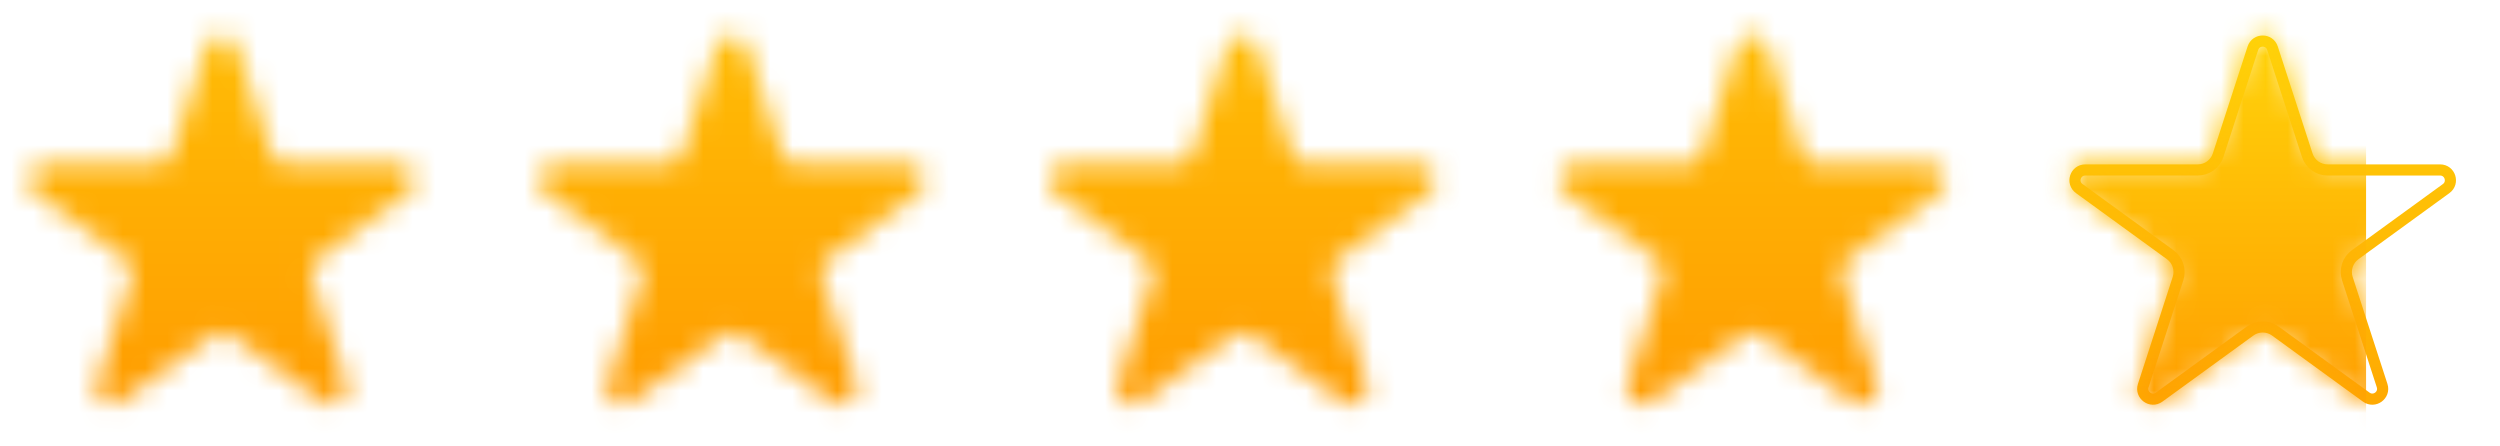 <svg width="112" height="20" viewBox="0 0 112 20" fill="none" xmlns="http://www.w3.org/2000/svg">
<mask id="mask0_177_4229" style="mask-type:alpha" maskUnits="userSpaceOnUse" x="91" y="0" width="21" height="20">
<rect x="91.43" width="20" height="20" fill="url(#paint0_linear_177_4229)"/>
</mask>
<g mask="url(#mask0_177_4229)">
<path d="M100.93 2.159C101.068 1.734 101.669 1.734 101.807 2.159L103.364 6.95C103.493 7.346 103.862 7.614 104.278 7.614H109.317C109.763 7.614 109.949 8.186 109.588 8.448L105.511 11.41C105.175 11.655 105.034 12.088 105.162 12.484L106.719 17.276C106.857 17.701 106.371 18.054 106.01 17.792L101.934 14.83C101.597 14.585 101.141 14.585 100.804 14.83L96.728 17.792C96.366 18.054 95.88 17.701 96.018 17.276L97.575 12.484C97.704 12.088 97.563 11.655 97.226 11.41L93.15 8.448C92.789 8.186 92.974 7.614 93.421 7.614H98.459C98.876 7.614 99.245 7.346 99.373 6.95L100.93 2.159Z" stroke="url(#paint1_linear_177_4229)" stroke-width="0.5"/>
<mask id="mask1_177_4229" style="mask-type:alpha" maskUnits="userSpaceOnUse" x="92" y="1" width="19" height="18">
<path d="M100.693 2.081C100.905 1.426 101.832 1.426 102.045 2.081L103.602 6.873C103.697 7.166 103.97 7.364 104.278 7.364H109.317C110.005 7.364 110.292 8.246 109.734 8.651L105.658 11.612C105.409 11.793 105.305 12.114 105.4 12.407L106.957 17.199C107.17 17.854 106.42 18.399 105.863 17.994L101.787 15.032C101.537 14.851 101.2 14.851 100.951 15.032L96.875 17.994C96.317 18.399 95.568 17.854 95.781 17.199L97.337 12.407C97.433 12.114 97.328 11.793 97.079 11.612L93.003 8.651C92.446 8.246 92.732 7.364 93.421 7.364H98.459C98.767 7.364 99.04 7.166 99.136 6.873L100.693 2.081Z" fill="white"/>
</mask>
<g mask="url(#mask1_177_4229)">
<rect x="91" width="15" height="20" fill="url(#paint2_linear_177_4229)"/>
</g>
</g>
<mask id="mask2_177_4229" style="mask-type:alpha" maskUnits="userSpaceOnUse" x="68" y="0" width="21" height="20">
<rect x="68.57" width="20" height="20" fill="url(#paint3_linear_177_4229)"/>
</mask>
<g mask="url(#mask2_177_4229)">
<mask id="mask3_177_4229" style="mask-type:alpha" maskUnits="userSpaceOnUse" x="69" y="1" width="19" height="18">
<path d="M77.825 2.081C78.038 1.426 78.965 1.426 79.178 2.081L80.735 6.873C80.83 7.166 81.103 7.364 81.411 7.364H86.449C87.138 7.364 87.425 8.246 86.867 8.651L82.791 11.612C82.542 11.793 82.438 12.114 82.533 12.407L84.09 17.199C84.303 17.854 83.553 18.399 82.996 17.994L78.919 15.032C78.67 14.851 78.333 14.851 78.084 15.032L74.007 17.994C73.45 18.399 72.701 17.854 72.913 17.199L74.47 12.407C74.565 12.114 74.461 11.793 74.212 11.612L70.136 8.651C69.579 8.246 69.865 7.364 70.554 7.364H75.592C75.9 7.364 76.173 7.166 76.268 6.873L77.825 2.081Z" fill="white"/>
</mask>
<g mask="url(#mask3_177_4229)">
<rect x="68.562" width="20" height="20" fill="url(#paint4_linear_177_4229)"/>
</g>
</g>
<mask id="mask4_177_4229" style="mask-type:alpha" maskUnits="userSpaceOnUse" x="45" y="0" width="21" height="20">
<rect x="45.719" width="20" height="20" fill="url(#paint5_linear_177_4229)"/>
</mask>
<g mask="url(#mask4_177_4229)">
<mask id="mask5_177_4229" style="mask-type:alpha" maskUnits="userSpaceOnUse" x="46" y="1" width="19" height="18">
<path d="M54.982 2.081C55.194 1.426 56.121 1.426 56.334 2.081L57.891 6.873C57.986 7.166 58.259 7.364 58.567 7.364H63.606C64.294 7.364 64.581 8.246 64.024 8.651L59.947 11.612C59.698 11.793 59.594 12.114 59.689 12.407L61.246 17.199C61.459 17.854 60.709 18.399 60.152 17.994L56.076 15.032C55.827 14.851 55.489 14.851 55.24 15.032L51.164 17.994C50.606 18.399 49.857 17.854 50.07 17.199L51.627 12.407C51.722 12.114 51.617 11.793 51.368 11.612L47.292 8.651C46.735 8.246 47.021 7.364 47.71 7.364H52.748C53.056 7.364 53.329 7.166 53.425 6.873L54.982 2.081Z" fill="white"/>
</mask>
<g mask="url(#mask5_177_4229)">
<rect x="45.727" width="20" height="20" fill="url(#paint6_linear_177_4229)"/>
</g>
</g>
<mask id="mask6_177_4229" style="mask-type:alpha" maskUnits="userSpaceOnUse" x="22" y="0" width="21" height="20">
<rect x="22.859" width="20" height="20" fill="url(#paint7_linear_177_4229)"/>
</mask>
<g mask="url(#mask6_177_4229)">
<mask id="mask7_177_4229" style="mask-type:alpha" maskUnits="userSpaceOnUse" x="24" y="1" width="18" height="18">
<path d="M32.114 2.081C32.327 1.426 33.254 1.426 33.467 2.081L35.024 6.873C35.119 7.166 35.392 7.364 35.7 7.364H40.738C41.427 7.364 41.714 8.246 41.156 8.651L37.08 11.612C36.831 11.793 36.727 12.114 36.822 12.407L38.379 17.199C38.592 17.854 37.842 18.399 37.285 17.994L33.209 15.032C32.959 14.851 32.622 14.851 32.373 15.032L28.297 17.994C27.739 18.399 26.989 17.854 27.202 17.199L28.759 12.407C28.855 12.114 28.75 11.793 28.501 11.612L24.425 8.651C23.868 8.246 24.154 7.364 24.843 7.364H29.881C30.189 7.364 30.462 7.166 30.557 6.873L32.114 2.081Z" fill="white"/>
</mask>
<g mask="url(#mask7_177_4229)">
<rect x="22.852" width="20" height="20" fill="url(#paint8_linear_177_4229)"/>
</g>
</g>
<mask id="mask8_177_4229" style="mask-type:alpha" maskUnits="userSpaceOnUse" x="0" y="0" width="20" height="20">
<rect width="20" height="20" fill="url(#paint9_linear_177_4229)"/>
</mask>
<g mask="url(#mask8_177_4229)">
<mask id="mask9_177_4229" style="mask-type:alpha" maskUnits="userSpaceOnUse" x="1" y="1" width="18" height="18">
<path d="M9.255 2.081C9.468 1.426 10.395 1.426 10.607 2.081L12.165 6.873C12.26 7.166 12.533 7.364 12.841 7.364H17.879C18.568 7.364 18.854 8.246 18.297 8.651L14.221 11.612C13.972 11.793 13.867 12.114 13.963 12.407L15.52 17.199C15.732 17.854 14.983 18.399 14.425 17.994L10.349 15.032C10.1 14.851 9.763 14.851 9.513 15.032L5.437 17.994C4.88 18.399 4.13 17.854 4.343 17.199L5.9 12.407C5.995 12.114 5.891 11.793 5.642 11.612L1.566 8.651C1.008 8.246 1.295 7.364 1.983 7.364H7.022C7.33 7.364 7.603 7.166 7.698 6.873L9.255 2.081Z" fill="white"/>
</mask>
<g mask="url(#mask9_177_4229)">
<rect x="-0.008" width="20" height="20" fill="url(#paint10_linear_177_4229)"/>
</g>
</g>
<defs>
<linearGradient id="paint0_linear_177_4229" x1="101.43" y1="0" x2="101.43" y2="20" gradientUnits="userSpaceOnUse">
<stop stop-color="#FFB304"/>
<stop offset="1" stop-color="#FF9900"/>
</linearGradient>
<linearGradient id="paint1_linear_177_4229" x1="101.369" y1="1.667" x2="101.369" y2="18.333" gradientUnits="userSpaceOnUse">
<stop stop-color="#FFD108"/>
<stop offset="1" stop-color="#FFA902"/>
</linearGradient>
<linearGradient id="paint2_linear_177_4229" x1="98.5" y1="0" x2="98.5" y2="20" gradientUnits="userSpaceOnUse">
<stop stop-color="#FFD80A"/>
<stop offset="1" stop-color="#FF9900"/>
</linearGradient>
<linearGradient id="paint3_linear_177_4229" x1="78.57" y1="0" x2="78.57" y2="20" gradientUnits="userSpaceOnUse">
<stop stop-color="#FFD80A"/>
<stop offset="0.26" stop-color="#FFB304"/>
<stop offset="1" stop-color="#FF9900"/>
</linearGradient>
<linearGradient id="paint4_linear_177_4229" x1="78.562" y1="0" x2="78.562" y2="20" gradientUnits="userSpaceOnUse">
<stop stop-color="#FFBF06"/>
<stop offset="1" stop-color="#FF9900"/>
</linearGradient>
<linearGradient id="paint5_linear_177_4229" x1="55.719" y1="0" x2="55.719" y2="20" gradientUnits="userSpaceOnUse">
<stop stop-color="#FFD80A"/>
<stop offset="0.26" stop-color="#FFB304"/>
<stop offset="1" stop-color="#FF9900"/>
</linearGradient>
<linearGradient id="paint6_linear_177_4229" x1="55.727" y1="0" x2="55.727" y2="20" gradientUnits="userSpaceOnUse">
<stop stop-color="#FFBF06"/>
<stop offset="1" stop-color="#FF9900"/>
</linearGradient>
<linearGradient id="paint7_linear_177_4229" x1="32.859" y1="0" x2="32.859" y2="20" gradientUnits="userSpaceOnUse">
<stop stop-color="#FFD80A"/>
<stop offset="0.26" stop-color="#FFB304"/>
<stop offset="1" stop-color="#FF9900"/>
</linearGradient>
<linearGradient id="paint8_linear_177_4229" x1="32.852" y1="0" x2="32.852" y2="20" gradientUnits="userSpaceOnUse">
<stop stop-color="#FFBF06"/>
<stop offset="1" stop-color="#FF9900"/>
</linearGradient>
<linearGradient id="paint9_linear_177_4229" x1="10" y1="0" x2="10" y2="20" gradientUnits="userSpaceOnUse">
<stop stop-color="#FFD80A"/>
<stop offset="0.26" stop-color="#FFB304"/>
<stop offset="1" stop-color="#FF9900"/>
</linearGradient>
<linearGradient id="paint10_linear_177_4229" x1="9.992" y1="0" x2="9.992" y2="20" gradientUnits="userSpaceOnUse">
<stop stop-color="#FFBF06"/>
<stop offset="1" stop-color="#FF9900"/>
</linearGradient>
</defs>
</svg>
